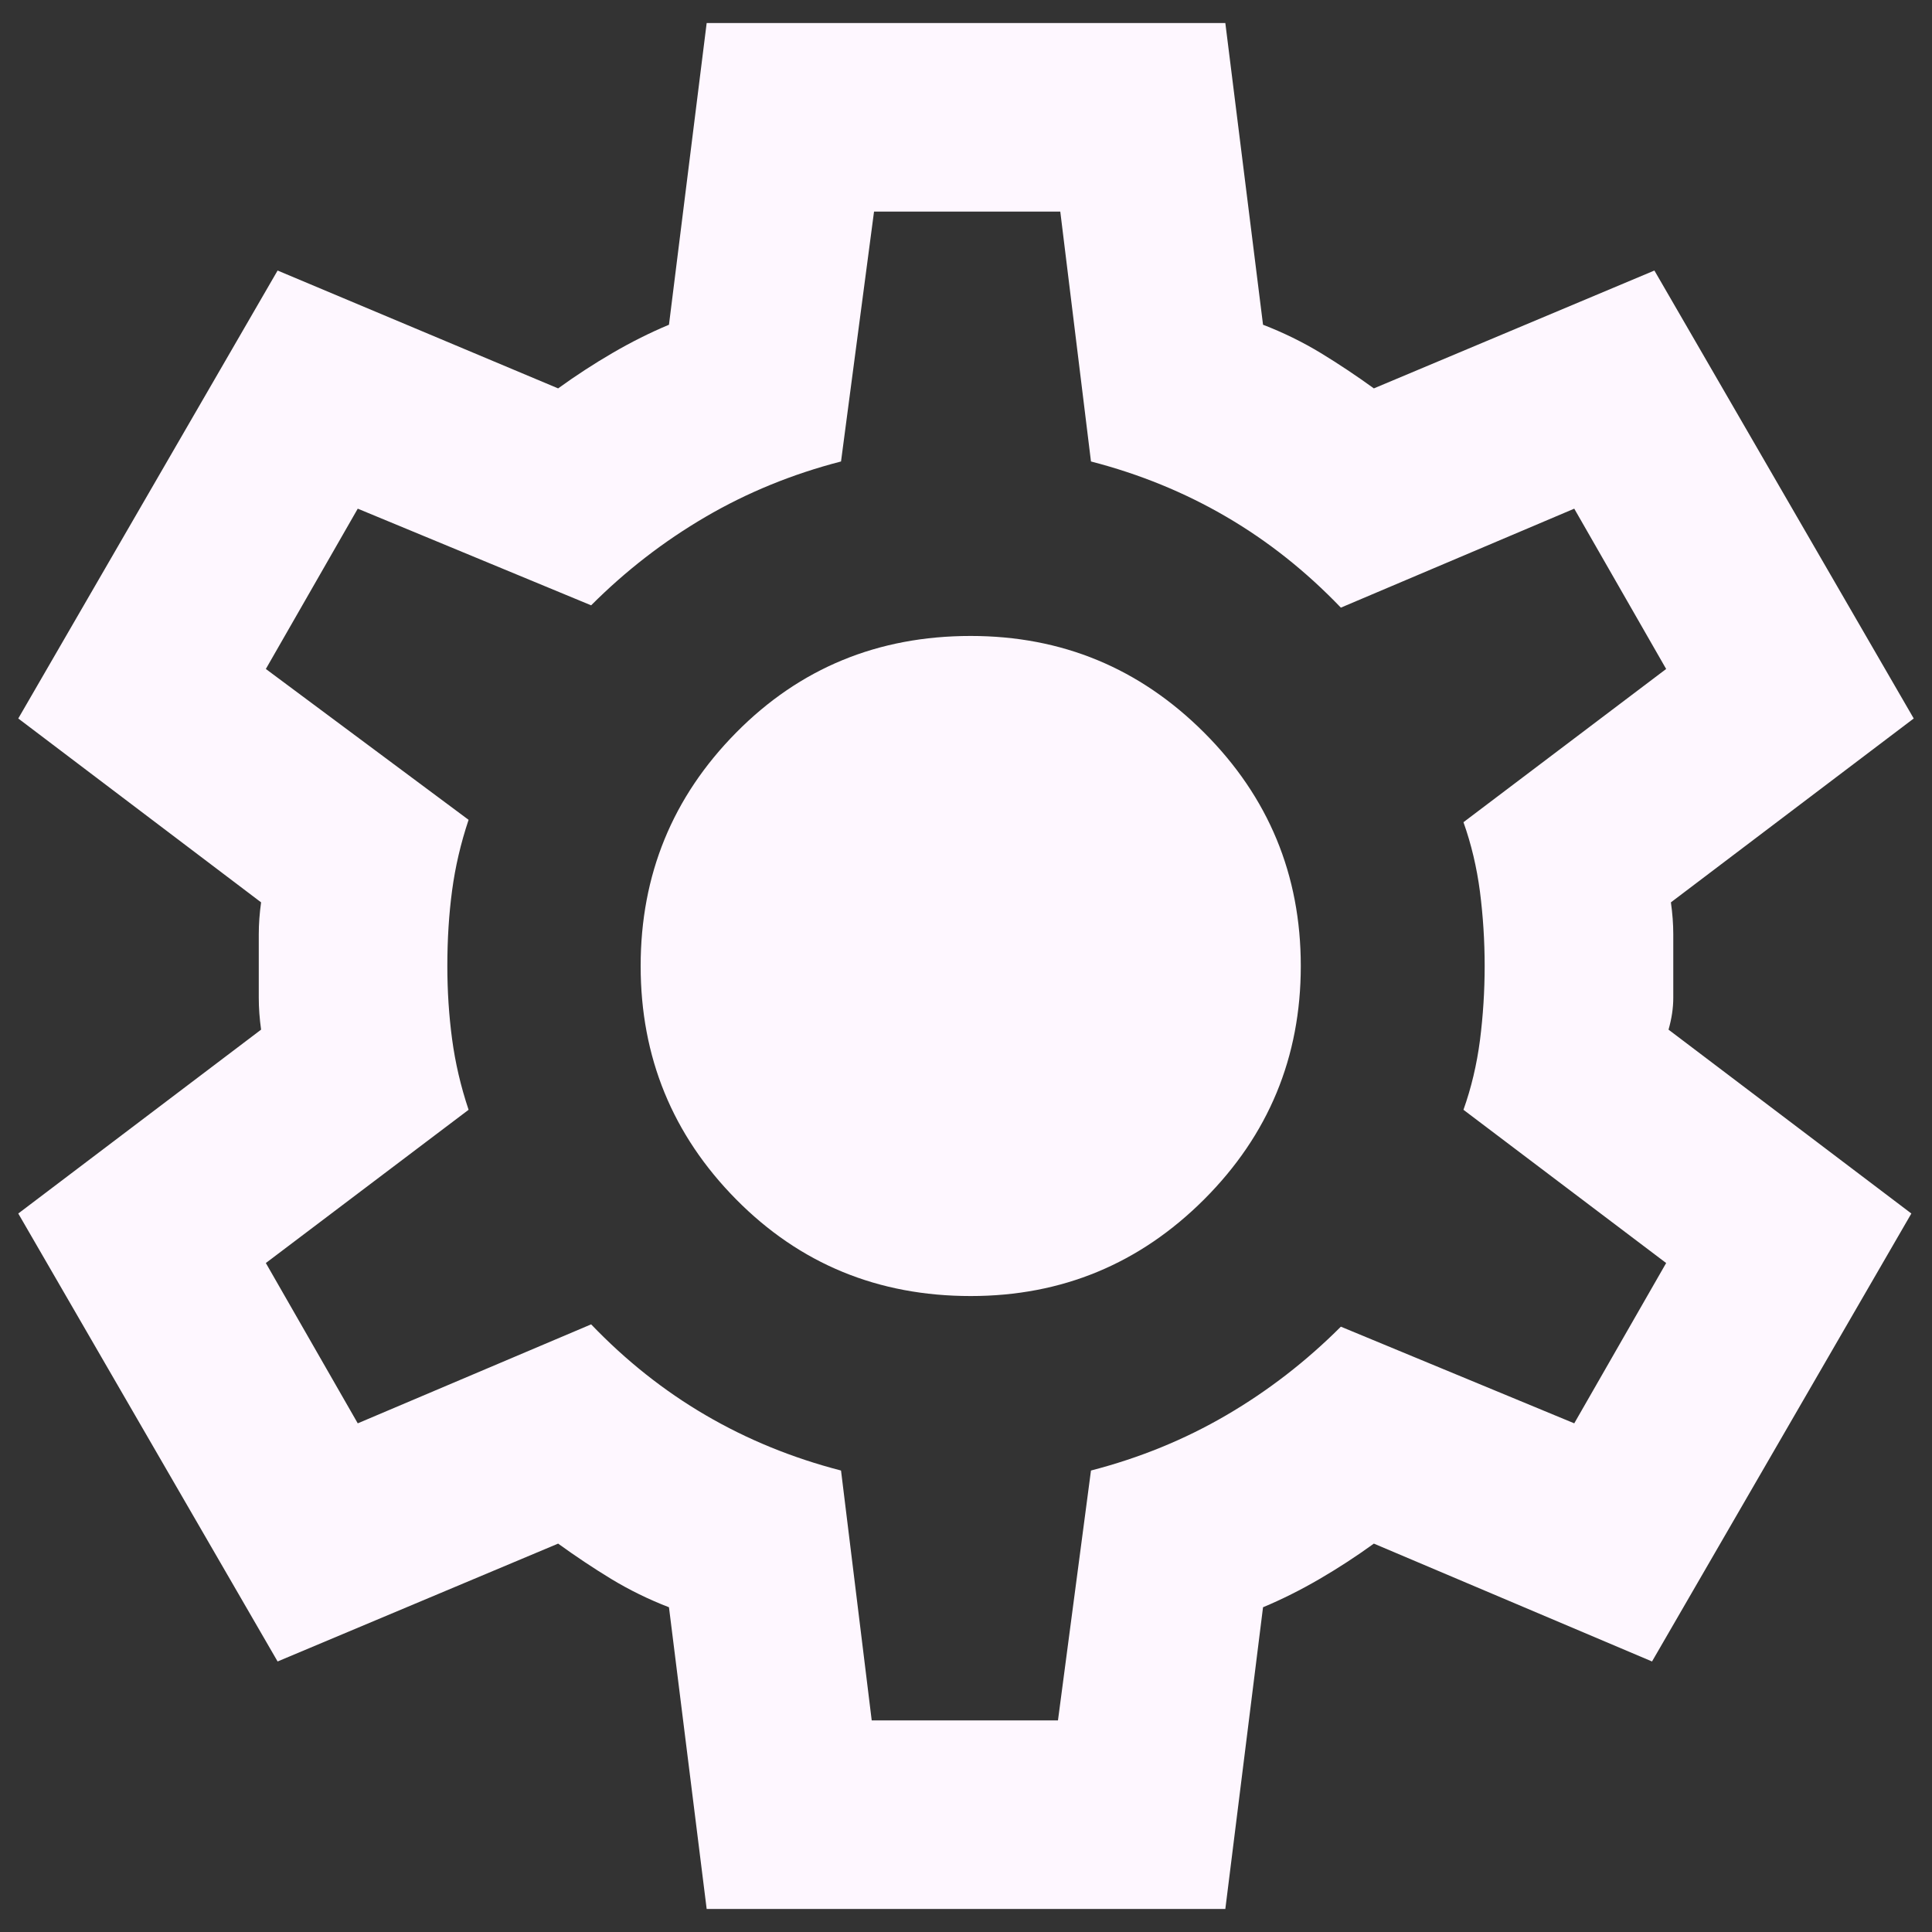 <svg width="35" height="35" viewBox="0 0 35 35" fill="none" xmlns="http://www.w3.org/2000/svg">
<rect x="0" y="0" width="35" height="35" fill="#333333" stroke="none"/>
<path d="M12.802 34.583L12.119 29.117C11.749 28.974 11.4 28.803 11.072 28.604C10.745 28.405 10.425 28.191 10.111 27.964L5.029 30.099L0.331 21.984L4.73 18.653C4.702 18.454 4.688 18.262 4.688 18.077V16.924C4.688 16.738 4.702 16.546 4.73 16.347L0.331 13.016L5.029 4.901L10.111 7.036C10.425 6.809 10.752 6.595 11.094 6.396C11.435 6.197 11.777 6.026 12.119 5.883L12.802 0.417H22.198L22.881 5.883C23.251 6.026 23.6 6.197 23.928 6.396C24.255 6.595 24.575 6.809 24.889 7.036L29.971 4.901L34.669 13.016L30.27 16.347C30.298 16.546 30.313 16.738 30.313 16.924V18.077C30.313 18.262 30.284 18.454 30.227 18.653L34.626 21.984L29.928 30.099L24.889 27.964C24.575 28.191 24.248 28.405 23.906 28.604C23.565 28.803 23.223 28.974 22.881 29.117L22.198 34.583H12.802ZM15.792 31.167H19.166L19.764 26.64C20.646 26.412 21.465 26.077 22.219 25.636C22.974 25.195 23.664 24.661 24.291 24.034L28.519 25.785L30.184 22.881L26.512 20.105C26.654 19.707 26.753 19.287 26.811 18.845C26.867 18.404 26.896 17.956 26.896 17.5C26.896 17.044 26.867 16.596 26.811 16.155C26.753 15.713 26.654 15.293 26.512 14.895L30.184 12.119L28.519 9.215L24.291 11.008C23.664 10.354 22.974 9.805 22.219 9.364C21.465 8.923 20.646 8.588 19.764 8.36L19.208 3.833H15.834L15.236 8.36C14.354 8.588 13.535 8.923 12.781 9.364C12.026 9.805 11.336 10.339 10.709 10.966L6.481 9.215L4.816 12.119L8.489 14.852C8.346 15.279 8.247 15.706 8.19 16.133C8.133 16.56 8.104 17.016 8.104 17.5C8.104 17.956 8.133 18.397 8.19 18.824C8.247 19.251 8.346 19.678 8.489 20.105L4.816 22.881L6.481 25.785L10.709 23.992C11.336 24.646 12.026 25.195 12.781 25.636C13.535 26.077 14.354 26.412 15.236 26.64L15.792 31.167ZM17.585 23.479C19.237 23.479 20.646 22.895 21.814 21.728C22.981 20.561 23.565 19.151 23.565 17.5C23.565 15.849 22.981 14.439 21.814 13.272C20.646 12.104 19.237 11.521 17.585 11.521C15.906 11.521 14.489 12.104 13.336 13.272C12.183 14.439 11.606 15.849 11.606 17.5C11.606 19.151 12.183 20.561 13.336 21.728C14.489 22.895 15.906 23.479 17.585 23.479Z" fill="#FEF7FF"/>
</svg>
